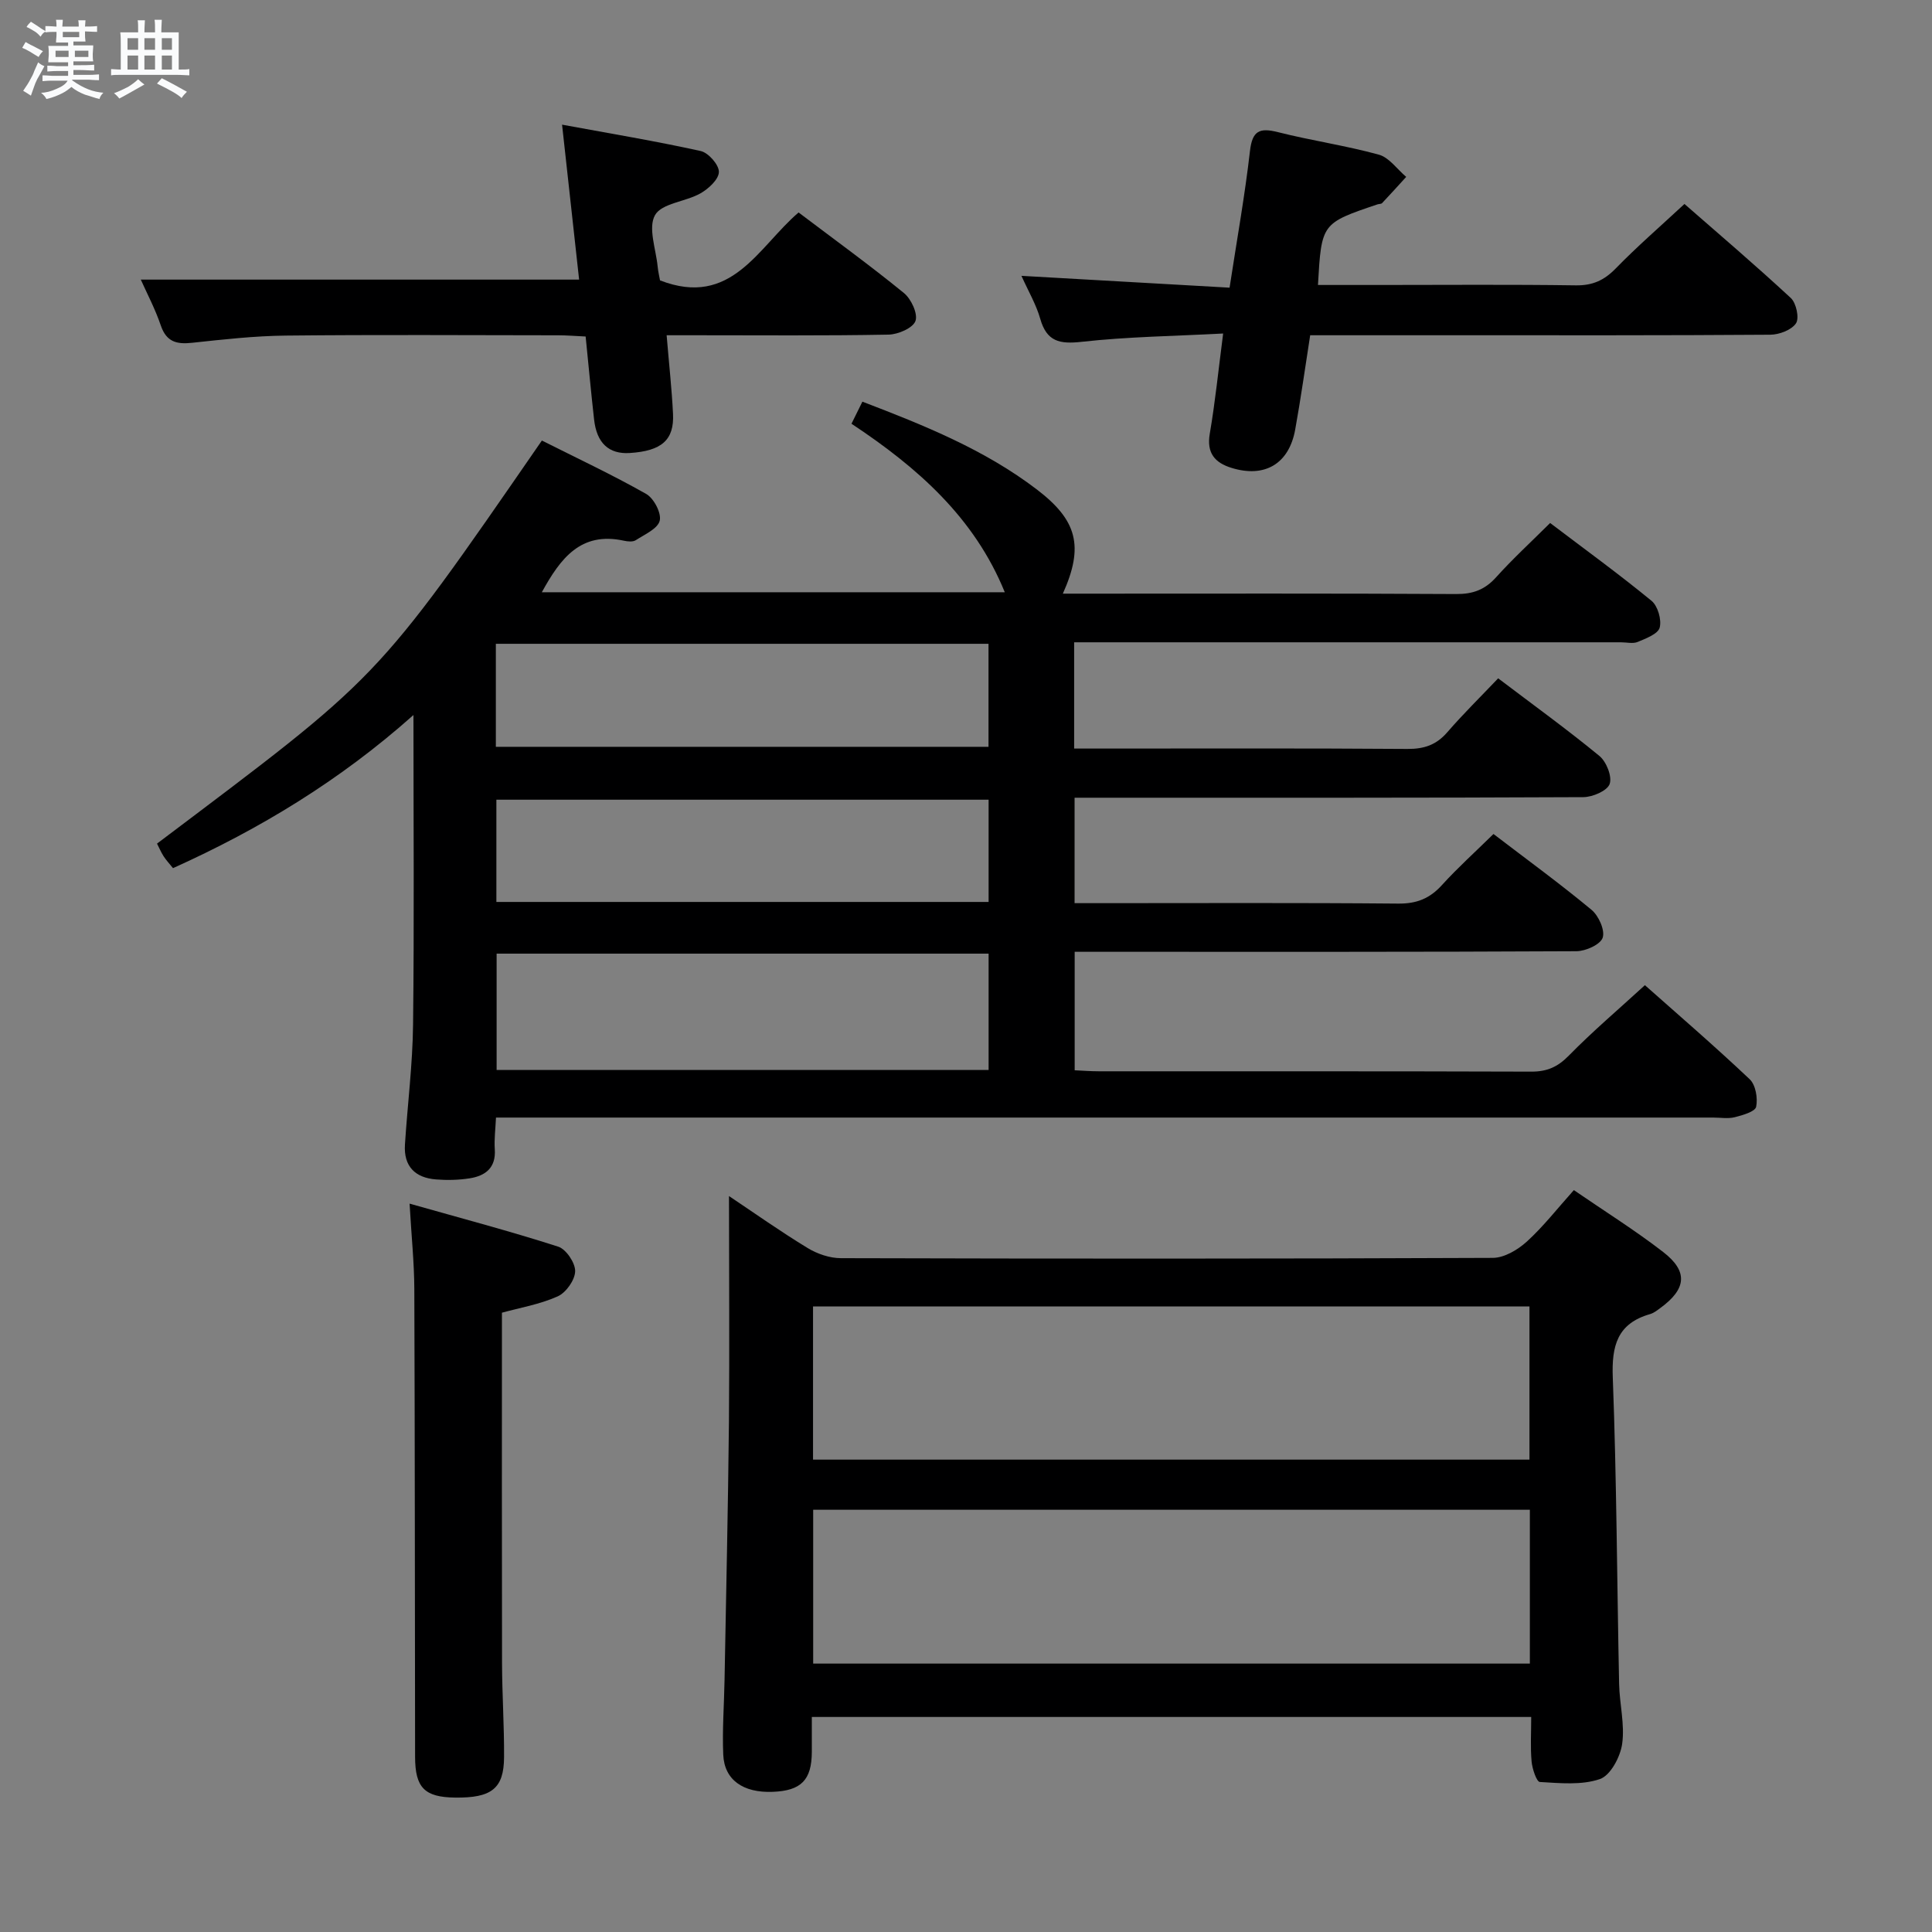 <svg enable-background="new 0 0 400 400" viewBox="0 0 400 400" xmlns="http://www.w3.org/2000/svg"><rect x="0" y="0" width="400" height="400" fill="#808080" stroke="none"/><path d="m6.8 9.5c.6.3 1.3.7 2.1 1.1-.4.4-.7.8-.9 1.2-.7-.4-1.3-.8-1.8-1.1s-1.1-.6-1.6-.8c.2-.4.5-.8.7-1.2.4.2.8.5 1.5.8zm.9 6.9c-.3.6-.5 1.1-.7 1.7s-.4 1.1-.6 1.7c-.6-.4-1.1-.7-1.6-1 .7-1 1.2-1.8 1.5-2.4.3-.5.6-1.1.8-1.7.3-.6.5-1.2.8-1.8.3.3.8.6 1.3.8-.7 1.3-1.2 2.2-1.5 2.7zm.1-11c.4.3 1 .7 1.7 1.1-.5.2-.8.6-1.1 1.1-.5-.6-1-1-1.4-1.2s-.9-.6-1.5-.8c.2-.4.5-.7.9-1.1.5.3.9.6 1.4.9zm10.5 13.1c1 .4 2 .6 3.1.7-.4.4-.7.8-.8 1.3-.9-.2-1.9-.6-3-.9-1-.4-2-.9-2.8-1.6-.5.4-1.1.9-1.9 1.3s-1.9.9-3.3 1.2c-.1-.3-.5-.8-1.1-1.3 1 0 2.1-.3 3.2-.8 1.2-.5 1.9-1 2.3-1.7h-3.2c-.4 0-1 0-2 .1v-1.2c1 0 1.7.1 2 .1h3.3v-1h-2.3c-.2 0-.9 0-2 .1v-1.2c1.2 0 1.9.1 2 .1h2.3v-.8h-4.1c0-.7.1-1.2.1-1.6 0-.5 0-1.1-.1-1.8h4.1v-.7h-2.5c0-.6.1-1.1.1-1.6v-.6h-.5c-.4 0-1 0-1.8.1v-1.3c1.2 0 1.9.1 2.1.1h.2c0-.3 0-.8-.1-1.4h1.4c0 .6-.1 1-.1 1.4h3.4c0-.4 0-.8-.1-1.3h1.5c0 .4-.1.9-.1 1.3.7 0 1.5 0 2.5-.1v1.2c-1 0-1.8-.1-2.5-.1v.6c0 .3 0 .8.1 1.5h-2.5v.8h4.1c0 .7-.1 1.3-.1 1.8s0 1 .1 1.5h-4.1v.8h1.4c.8 0 1.8 0 2.9-.1v1.2c-1 0-1.9-.1-2.8-.1h-1.5v1h3.2c.3 0 1 0 2.1-.1v1.2c-1.1 0-1.8-.1-2.1-.1h-3.4l-.1.1c1.4 1 2.4 1.5 3.4 1.9zm-4.1-6.7v-1.3h-2.7v1.3zm2.2-4.1v-1.1h-3.4v1.1zm1.9 4.1v-1.3h-2.8v1.3z" fill="#fafbfc"/><path d="m37 6.7v2.3 5.4c1 0 1.8 0 2.2-.1v1.3c-.6 0-1.5-.1-2.5-.1h-11.9c-.7 0-1.3 0-1.8.1v-1.3c.5 0 1.1.1 2 .1v-5.2c0-1 0-1.8-.1-2.5h3.7c0-1.3 0-2.1-.1-2.5h1.5c0 .4-.1 1.3-.1 2.5h2.2c0-1.2 0-2.1-.1-2.6h1.5c0 .4-.1 1.3-.1 2.6zm-12.3 13.7c-.3-.4-.7-.8-1.1-1.1 1.1-.4 2.1-.9 2.9-1.3.8-.5 1.5-1 2.1-1.6.4.4.9.8 1.3 1.1-2.5 1.4-4.2 2.4-5.2 2.9zm3.9-10.1v-2.4h-2.2v2.4zm0 4.1v-2.9h-2.2v2.9zm3.5-4.1v-2.4h-2.2v2.4zm0 4.1v-2.9h-2.2v2.9zm.4 2.9 1-1.1c.6.3 1.4.7 2.5 1.3s2 1.1 2.7 1.5c-.4.4-.8.8-1.1 1.3-.8-.8-2.5-1.7-5.1-3zm3.1-7v-2.4h-2.1v2.4zm0 4.1v-2.9h-2.1v2.9z" fill="#fafbfc"/><g fill="#000001"><path d="m309.21 172.67c6.92 5.29 13.78 10.29 20.3 15.7 1.48 1.23 2.82 4.22 2.31 5.77-.47 1.42-3.52 2.79-5.45 2.8-32.49.17-64.98.12-97.47.12-1.99 0-3.99 0-6.4 0v24.53c1.55.07 3.31.21 5.06.21 29.83.01 59.65-.03 89.48.07 3.26.01 5.47-.97 7.77-3.32 4.89-4.99 10.24-9.53 15.75-14.58 6.69 5.94 14.36 12.54 21.7 19.48 1.23 1.17 1.7 3.92 1.33 5.7-.21 1-2.78 1.74-4.4 2.15-1.41.36-2.98.08-4.48.08-81.65 0-163.29 0-244.94 0-2.15 0-4.3 0-7.08 0-.11 2.39-.39 4.49-.25 6.55.27 3.84-1.92 5.51-5.2 6.03-2.28.36-4.66.41-6.96.23-4.34-.34-6.73-2.72-6.44-7.22.53-8.29 1.59-16.56 1.68-24.85.25-20.98.08-41.96.08-64.08-15.19 13.54-31.79 23.59-49.78 31.7-.76-.94-1.43-1.66-1.96-2.48-.53-.83-.91-1.75-1.35-2.6 46.3-34.92 44.86-33.01 79.68-83.45 7.18 3.61 14.54 7.06 21.59 11.05 1.59.9 3.19 3.96 2.81 5.54-.4 1.66-3.12 2.85-4.96 4.04-.6.39-1.67.28-2.45.11-8.94-1.95-13.15 3.65-17 10.67h95.85c-6.29-15.48-18.09-25.85-31.74-34.89.78-1.58 1.47-2.99 2.26-4.57 12.84 4.92 25.29 9.92 36.13 18.19 8.31 6.35 9.8 11.71 5.37 21.56h4.97c25.49 0 50.99-.07 76.48.08 3.46.02 5.94-.9 8.25-3.47 3.43-3.81 7.23-7.3 11.19-11.24 7.08 5.37 14.2 10.54 20.99 16.11 1.3 1.07 2.12 3.91 1.69 5.55-.35 1.32-2.84 2.24-4.54 2.96-.99.42-2.3.08-3.47.08-35.82 0-71.65 0-107.47 0-1.81 0-3.62 0-5.75 0v22h5.04c21.33 0 42.66-.08 63.98.08 3.46.02 5.98-.84 8.25-3.47 3.26-3.77 6.83-7.27 10.52-11.15 7.32 5.55 14.31 10.6 20.96 16.07 1.45 1.19 2.67 4.27 2.12 5.81-.5 1.41-3.53 2.71-5.45 2.72-32.99.16-65.98.12-98.97.12-1.98 0-3.96 0-6.36 0v21.83h5.02c20.66 0 41.32-.1 61.98.09 3.85.04 6.57-1.07 9.1-3.88 3.22-3.55 6.81-6.77 10.63-10.53zm-104.53 24.77c-34.16 0-67.99 0-101.86 0v24.08h101.86c0-8.07 0-15.84 0-24.08zm-102.02-42.82h102c0-7.3 0-14.22 0-21.33-34.09 0-67.92 0-102 0zm102.02 10.95c-34.35 0-68.08 0-101.91 0v21.17h101.91c0-7.15 0-14.06 0-21.17z"/><path d="m150.93 247.63c5.25 3.51 10.64 7.33 16.28 10.76 2 1.22 4.58 2.1 6.89 2.1 44.99.12 89.98.14 134.97-.06 2.38-.01 5.16-1.67 7.03-3.36 3.42-3.11 6.3-6.82 9.75-10.67 6.27 4.31 12.61 8.27 18.5 12.82 5.2 4.02 4.81 7.64-.58 11.58-.67.49-1.37 1.05-2.14 1.27-6.79 1.95-7.98 6.55-7.72 13.16.8 21.12.87 42.28 1.31 63.42.09 4.15 1.2 8.38.63 12.4-.38 2.69-2.41 6.52-4.59 7.28-3.79 1.31-8.28.85-12.45.61-.68-.04-1.57-2.72-1.71-4.24-.27-2.94-.08-5.93-.08-9.22-49.65 0-98.89 0-148.94 0 0 2.42.01 4.84 0 7.25-.03 5.81-2.21 8.02-8.09 8.25-6.13.24-10.03-2.46-10.25-7.7-.22-5.15.18-10.32.27-15.48.32-17.81.73-35.61.91-53.42.13-15.43.01-30.9.01-46.75zm17.43 96.8h148.38c0-10.84 0-21.28 0-31.85-49.64 0-99.01 0-148.38 0zm-.03-42.23h148.33c0-10.81 0-21.22 0-31.72-49.59 0-98.83 0-148.33 0z"/><path d="m271.26 69.41c-1.06 6.77-1.95 13.16-3.1 19.51-1.28 7.12-6.31 10.09-13.22 7.94-3.41-1.06-5.16-3.06-4.47-7.06 1.12-6.52 1.78-13.12 2.77-20.75-10.19.54-19.79.66-29.3 1.72-4.57.51-7.23-.05-8.57-4.77-.84-2.96-2.46-5.7-3.89-8.89 14.67.83 28.69 1.63 43.09 2.45 1.53-9.99 3.17-19.1 4.22-28.28.48-4.21 1.97-4.89 5.8-3.92 6.91 1.75 14.02 2.77 20.88 4.66 2.15.59 3.79 3.02 5.67 4.6-1.66 1.82-3.3 3.64-4.99 5.43-.19.2-.64.16-.95.26-11.6 3.92-11.6 3.92-12.33 16.69h12.88c13.5 0 27-.12 40.5.08 3.48.05 5.87-1.04 8.26-3.49 4.4-4.52 9.19-8.67 14.24-13.36 6.92 6.05 14.61 12.6 22.02 19.47 1.13 1.05 1.79 4.16 1.07 5.24-.93 1.39-3.48 2.35-5.34 2.36-21.83.16-43.66.11-65.5.11-9.81 0-19.62 0-29.74 0z"/><path d="m138.02 69.41c.5 6.04 1.07 11.15 1.32 16.27.27 5.42-2.36 7.69-8.95 8.11-4.31.28-6.85-2.04-7.39-6.93-.63-5.58-1.14-11.18-1.75-17.19-2.13-.1-3.89-.25-5.66-.25-18.82-.02-37.64-.14-56.46.06-6.46.07-12.92.8-19.35 1.49-3.21.35-5.33-.18-6.49-3.59-1.16-3.42-2.87-6.65-4.14-9.49h90.75c-1.07-9.76-2.23-20.22-3.53-32.08 10.05 1.85 19.43 3.41 28.71 5.46 1.59.35 3.79 2.86 3.76 4.33-.03 1.54-2.15 3.49-3.83 4.44-3.08 1.74-7.99 2.03-9.39 4.49-1.49 2.61.19 7.04.54 10.66.11 1.13.39 2.25.49 2.86 14.83 5.75 20.3-6.89 28.69-14.06 7.36 5.57 14.75 10.92 21.81 16.68 1.5 1.22 2.92 4.28 2.39 5.78-.52 1.46-3.59 2.79-5.56 2.83-13.32.25-26.65.13-39.97.13-1.8 0-3.6 0-5.99 0z"/><path d="m103.92 271.78c0 24.41-.03 48.5.02 72.59.02 6.48.46 12.97.42 19.45-.04 6.49-2.59 8.45-10.16 8.35-6.29-.08-8.25-2.04-8.26-8.42-.05-32.28-.04-64.56-.16-96.84-.02-5.45-.59-10.89-.98-17.71 10.72 3.04 20.84 5.71 30.78 8.91 1.63.53 3.54 3.36 3.5 5.09-.04 1.82-1.89 4.43-3.62 5.2-3.7 1.66-7.84 2.36-11.54 3.38z"/></g></svg>
